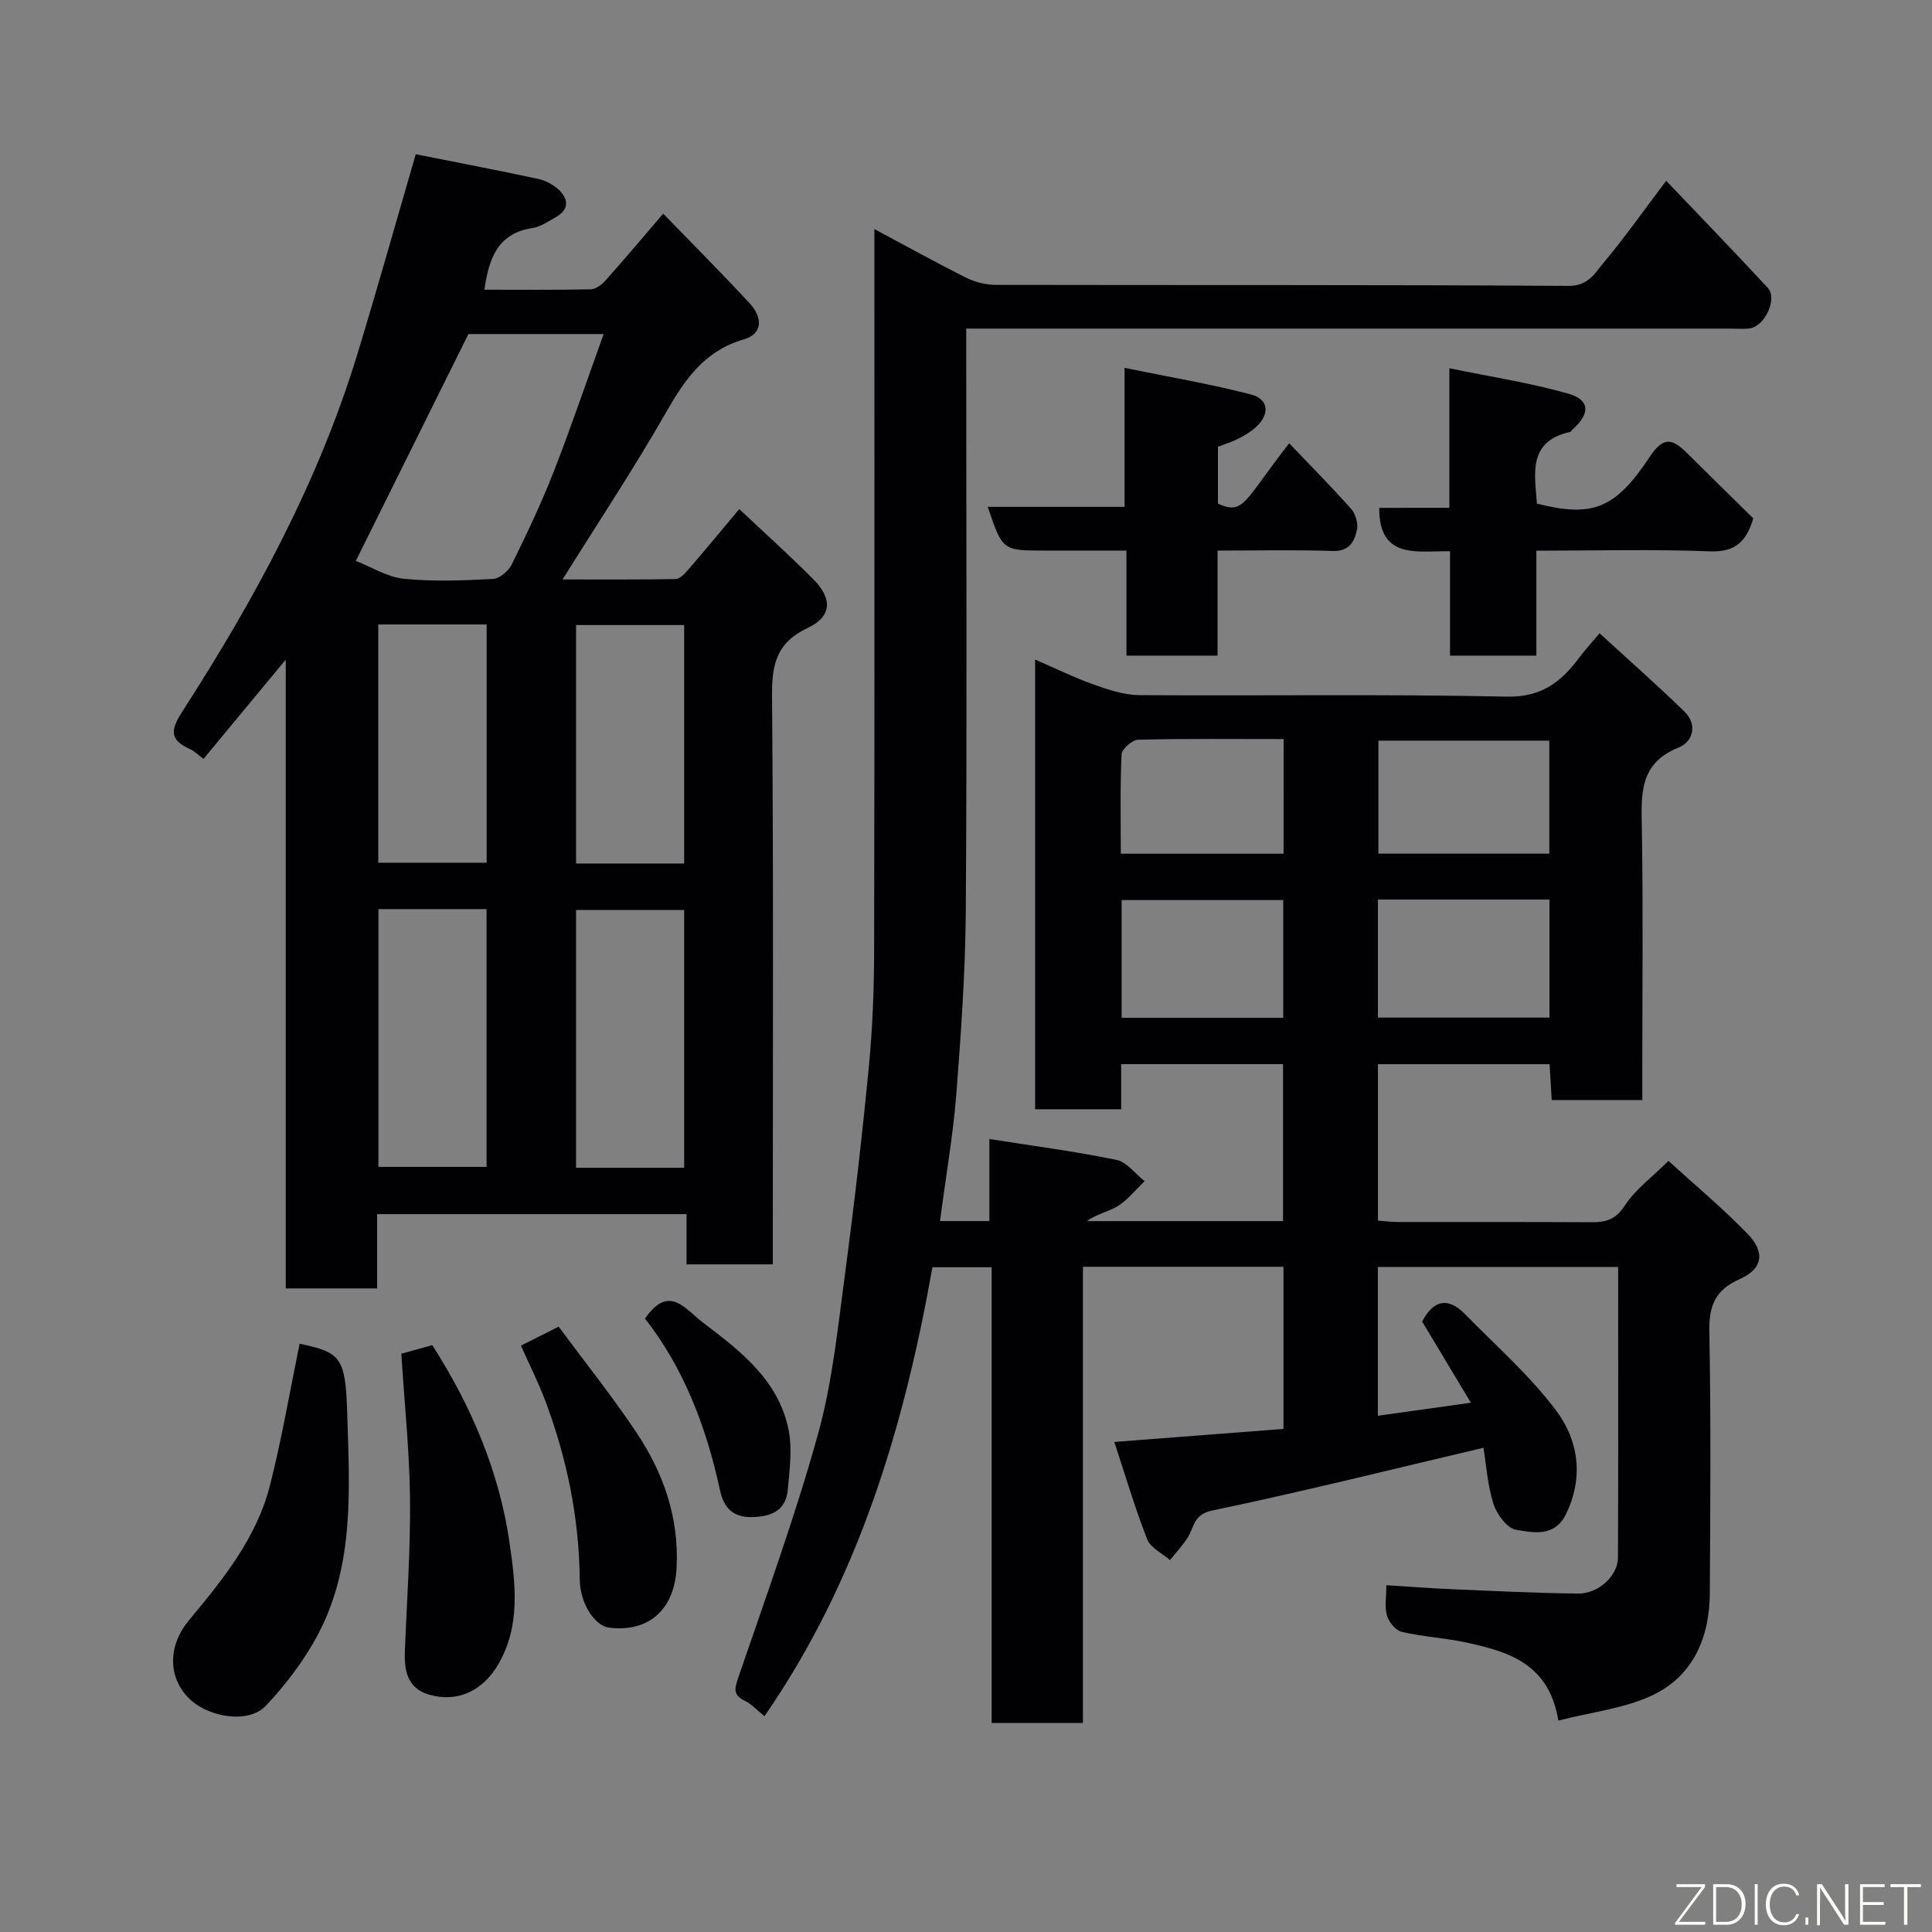 <svg enable-background="new 0 0 400 400" viewBox="0 0 400 400" xmlns="http://www.w3.org/2000/svg"><rect x="0" y="0" width="400" height="400" fill="#808080" stroke="none"/><g fill="#010103"><path d="m194.62 252.81h10.22c0-5.45 0-10.72 0-16.99 9.14 1.44 17.78 2.57 26.3 4.32 2.16.44 3.9 2.88 5.84 4.41-1.83 1.75-3.46 3.84-5.56 5.16-1.92 1.21-4.37 1.59-6.37 3.11h40.59c0-10.76 0-21.48 0-32.5-11.04 0-22.1 0-33.51 0v9.34c-6.07 0-11.8 0-17.82 0 0-30.78 0-61.53 0-93.1 4.27 1.84 8.16 3.76 12.22 5.2 3.02 1.07 6.25 2.14 9.4 2.16 25.33.17 50.67-.24 75.99.31 7.27.16 11.33-3.07 15.1-8.15 1.07-1.44 2.3-2.76 4.15-4.97 6.03 5.53 11.93 10.72 17.55 16.19 2.79 2.71 1.82 6.26-1.17 7.46-8.29 3.33-7.74 9.83-7.62 16.86.28 16.83.09 33.66.09 50.49v5.64c-6.36 0-12.3 0-18.75 0-.14-2.31-.28-4.71-.44-7.42-11.83 0-23.55 0-35.54 0v32.39c1.35.09 2.78.28 4.2.28 13.33.02 26.66-.03 40 .05 3 .02 5.05-.56 6.92-3.46 2.11-3.27 5.48-5.72 9.03-9.24 5.49 5.01 11.22 9.78 16.38 15.11 3.71 3.83 3.13 7.26-1.65 9.37-5.2 2.3-6.38 5.67-6.27 11.04.35 17.99.2 35.99.1 53.99-.05 9.11-3.41 17.05-11.75 21.06-5.84 2.81-12.68 3.52-19.61 5.31-1.92-11.76-10.26-14.24-18.89-16.13-4.46-.98-9.08-1.21-13.53-2.24-1.25-.29-2.67-2.01-3.06-3.35-.53-1.82-.13-3.91-.13-6.31 4.68.29 9.03.63 13.38.82 8.76.37 17.53.82 26.3.91 4.24.04 8.25-3.68 8.27-7.42.09-19.97.04-39.93.04-60.2-16.74 0-33.13 0-49.75 0v30.81c6.11-.86 12.08-1.7 19.26-2.7-3.65-6.07-6.85-11.41-10.09-16.81 2.23-4.26 5.21-5.28 8.88-1.53 6.42 6.56 13.42 12.69 18.88 19.99 4.61 6.16 5.73 13.78 2.03 21.39-2.36 4.85-6.76 3.86-10.35 3.26-1.85-.31-3.99-3.2-4.67-5.34-1.25-3.94-1.51-8.19-2.07-11.63-19.1 4.49-37.55 9.1-56.16 12.99-3.94.82-3.7 3.41-5.06 5.56-1.06 1.67-2.44 3.14-3.68 4.7-1.62-1.41-4.03-2.52-4.72-4.29-2.54-6.48-4.51-13.18-6.81-20.17 11.94-.92 23.34-1.8 35.02-2.7 0-11.21 0-22.26 0-33.57-13.77 0-27.37 0-41.52 0v94.45c-6.47 0-12.41 0-18.9 0 0-31.23 0-62.61 0-94.35-4.27 0-8.01 0-12.26 0-5.85 32.9-15.24 64.68-34.78 92.96-1.53-1.24-2.67-2.52-4.08-3.21-2.42-1.19-2.14-2.43-1.35-4.75 5.73-16.76 11.8-33.44 16.53-50.49 2.99-10.79 4.11-22.14 5.6-33.3 1.91-14.3 3.56-28.64 4.94-42.99.77-8.06 1.06-16.19 1.07-24.29.1-47.49.05-94.99.05-142.48 0-1.8 0-3.61 0-6.39 6.81 3.63 12.89 7.01 19.1 10.11 1.83.91 4.06 1.43 6.11 1.44 39.5.08 78.99-.04 118.49.21 4.11.03 5.45-2.6 7.25-4.76 4.3-5.12 8.16-10.61 12.99-17 7.13 7.49 14.17 14.76 21.04 22.18 2.04 2.2-.59 7.92-3.71 8.37-1.31.19-2.66.05-3.99.05-50.49 0-100.99 0-151.48 0-1.99 0-3.99 0-6.78 0v5.9c0 38.16.17 76.33-.09 114.49-.09 12.87-1.01 25.76-2 38.6-.71 8.43-2.17 16.83-3.34 25.79zm126.18-66.57c-12.14 0-23.72 0-35.52 0v24.44h35.52c0-8.25 0-16.17 0-24.44zm-.03-32.9c-12.08 0-23.78 0-35.38 0v23.4h35.38c0-7.83 0-15.42 0-23.4zm-88.55 57.39h33.46c0-8.31 0-16.35 0-24.38-11.35 0-22.39 0-33.46 0zm33.54-57.72c-10.26 0-20.19-.11-30.12.14-1.22.03-3.38 1.92-3.43 3.02-.32 6.88-.16 13.78-.16 20.58h33.7c.01-7.82.01-15.41.01-23.74z"/><path d="m160 261.77c-6.3 0-11.91 0-17.86 0 0-3.49 0-6.77 0-10.4-21.41 0-42.46 0-64.06 0v15.38c-6.48 0-12.41 0-18.92 0 0-42.98 0-85.99 0-130.18-6.17 7.45-11.53 13.91-17.03 20.55-.98-.73-1.8-1.57-2.8-2.03-4.19-1.9-4.11-3.85-1.59-7.76 14.97-23.23 28.13-47.42 36.25-74.02 4.12-13.5 7.93-27.09 12.09-41.38 8.19 1.63 16.79 3.28 25.35 5.11 1.52.33 3.12 1.18 4.25 2.24 2.04 1.92 2.2 4.07-.56 5.65-1.56.89-3.17 2.02-4.87 2.28-7.26 1.09-9.03 6.34-9.96 12.77 7.37 0 14.67.07 21.98-.08 1.01-.02 2.24-.87 2.97-1.69 3.91-4.38 7.69-8.87 12.07-13.97 6.18 6.37 12.21 12.4 17.99 18.66 2.47 2.68 2.78 6.18-1.26 7.35-8.16 2.35-12.22 8.26-16.15 15.14-6.61 11.58-14.01 22.71-21.42 34.58 7.92 0 15.64.05 23.36-.08.84-.01 1.82-.97 2.47-1.72 3.51-4.07 6.94-8.21 10.76-12.77 5.31 5.01 10.46 9.63 15.33 14.53 4.02 4.04 3.85 7.72-1.17 10.08-6.4 3.01-7.43 7.47-7.38 13.98.32 37.31.16 74.63.16 111.95zm-35.02-192.61c-10.03 0-19.33 0-28 0-7.85 15.83-15.52 31.28-23.31 46.97 3.3 1.29 6.54 3.36 9.95 3.7 6.1.61 12.31.36 18.45.03 1.38-.07 3.23-1.66 3.9-3.03 3.09-6.28 6.11-12.63 8.66-19.15 3.64-9.33 6.86-18.84 10.35-28.52zm-46.63 119.06v53.37h22.39c0-17.99 0-35.57 0-53.37-7.52 0-14.78 0-22.39 0zm63.3 53.56c0-18.12 0-35.82 0-53.37-7.74 0-15.12 0-22.38 0v53.37zm-40.89-112.49c-7.61 0-14.99 0-22.44 0v49.33h22.44c0-16.62 0-32.87 0-49.33zm40.89 49.49c0-16.78 0-33.14 0-49.37-7.74 0-15.12 0-22.38 0v49.37z"/><path d="m300.08 105.14c0-9.79 0-18.73 0-28.9 8.59 1.78 16.75 3.02 24.62 5.26 4.47 1.27 4.55 4.13 1.03 7.27-.25.22-.44.61-.72.67-8.75 1.98-7.24 8.65-6.81 14.83 11.41 2.85 16.16 1.23 23.39-9.73 3.03-4.6 4.99-3.42 7.85-.58 4.49 4.45 9 8.88 13.56 13.37-1.39 4.67-3.63 7.03-8.99 6.82-11.78-.46-23.58-.14-35.92-.14v21.73c-6.13 0-11.73 0-17.88 0 0-6.97 0-14.03 0-21.61-6.83-.09-14.69 1.78-14.66-8.98 4.42-.01 9.13-.01 14.53-.01z"/><path d="m204.51 104.94h28.32c0-9.25 0-18.31 0-28.78 9.25 1.9 17.82 3.34 26.2 5.52 3.68.96 3.9 4.1 1.01 6.74-1.07.98-2.37 1.74-3.67 2.41-1.28.66-2.69 1.08-4.21 1.67v11.78c5.43 2.43 5.39-.55 14.75-12.5 4.35 4.56 8.73 8.97 12.86 13.62.91 1.03 1.45 3.02 1.16 4.35-.51 2.39-1.6 4.43-4.95 4.32-7.78-.25-15.58-.08-23.9-.08v21.75c-6.46 0-12.39 0-18.86 0 0-6.99 0-14.05 0-21.75-5.95 0-11.37 0-16.8 0-8.87.01-8.87.01-11.91-9.05z"/><path d="m62.04 278.2c8.38 1.79 9.5 2.68 9.84 14.19.46 15.57 1.6 31.45-5.99 45.89-2.83 5.39-6.67 10.44-10.86 14.89-3.59 3.81-12.1 2.42-16.08-1.72-4.16-4.32-4.21-10.72.19-16.01 7.02-8.44 13.97-17 16.74-27.85 2.45-9.6 4.1-19.4 6.16-29.39z"/><path d="m83.09 280.27c1.83-.51 4.13-1.14 6.4-1.77 8.13 12.63 13.92 26.31 16.03 41.07 1.18 8.26 2.33 17.11-2.43 25.13-3.2 5.39-8.39 7.86-14.24 6.16-4.65-1.35-5.19-5.15-5.02-9.28.42-10.41 1.17-20.83 1.06-31.24-.11-9.85-1.14-19.68-1.8-30.07z"/><path d="m107.86 278.6c2.59-1.3 4.77-2.4 7.8-3.93 5.3 7.16 10.99 14.27 16.04 21.81 5.64 8.43 8.92 17.68 8.38 28.14-.44 8.48-5.61 13.38-13.95 12.37-3.04-.37-6.05-5.06-6.1-10.01-.13-12.73-2.65-25-7.1-36.88-1.43-3.79-3.26-7.43-5.07-11.5z"/><path d="m133.54 273c4.98-7.23 8.29-1.99 12.07.88 7.75 5.87 15.52 11.87 17.63 22.01.83 4.01.25 8.38-.14 12.55s-3.15 5.53-7.25 5.66c-4.28.14-6.06-2.15-6.8-5.63-2.81-13.03-7.48-25.22-15.51-35.47z"/></g><path d="m346.9 398 5.4-7.3h-5.2v-.6h5.9v.6l-5.4 7.2h5.5l-.1.6h-6.2v-.5z" fill="#fbfcfa"/><path d="m354.7 390.1h2.8c2.3 0 3.9 1.6 3.9 4.1s-1.6 4.3-3.9 4.3h-2.8zm.6 7.8h2c2.2 0 3.3-1.6 3.3-3.6 0-1.8-1-3.6-3.3-3.6h-2z" fill="#fbfcfa"/><path d="m363.9 390.1v8.4h-.6v-8.4h1.6z" fill="#fbfcfa"/><path d="m372.5 396.3c-.4 1.3-1.4 2.3-3.2 2.3-2.4 0-3.7-1.9-3.7-4.3 0-2.3 1.2-4.3 3.7-4.3 1.8 0 2.9 1 3.2 2.4h-.6c-.4-1.1-1.1-1.8-2.5-1.8-2.1 0-3 1.9-3 3.7s.9 3.7 3 3.7c1.4 0 2.1-.7 2.5-1.7z" fill="#fbfcfa"/><path d="m373.8 398.5v-1.5h.6v1.5z" fill="#fbfcfa"/><path d="m376.2 398.5v-8.4h1c1.3 2 4.4 6.7 4.9 7.6-.1-1.2-.1-2.4-.1-3.8v-3.8h.7v8.4h-.9c-1.2-1.9-4.4-6.8-5-7.7.1 1.1 0 2.3 0 3.9v3.9h-.6z" fill="#fbfcfa"/><path d="m390 394.4h-4.3v3.5h4.7l-.1.6h-5.2v-8.4h5.1v.6h-4.5v3.1h4.3z" fill="#fbfcfa"/><path d="m394.2 390.7h-2.8v-.6h6.3v.6h-2.8v7.8h-.7z" fill="#fbfcfa"/></svg>